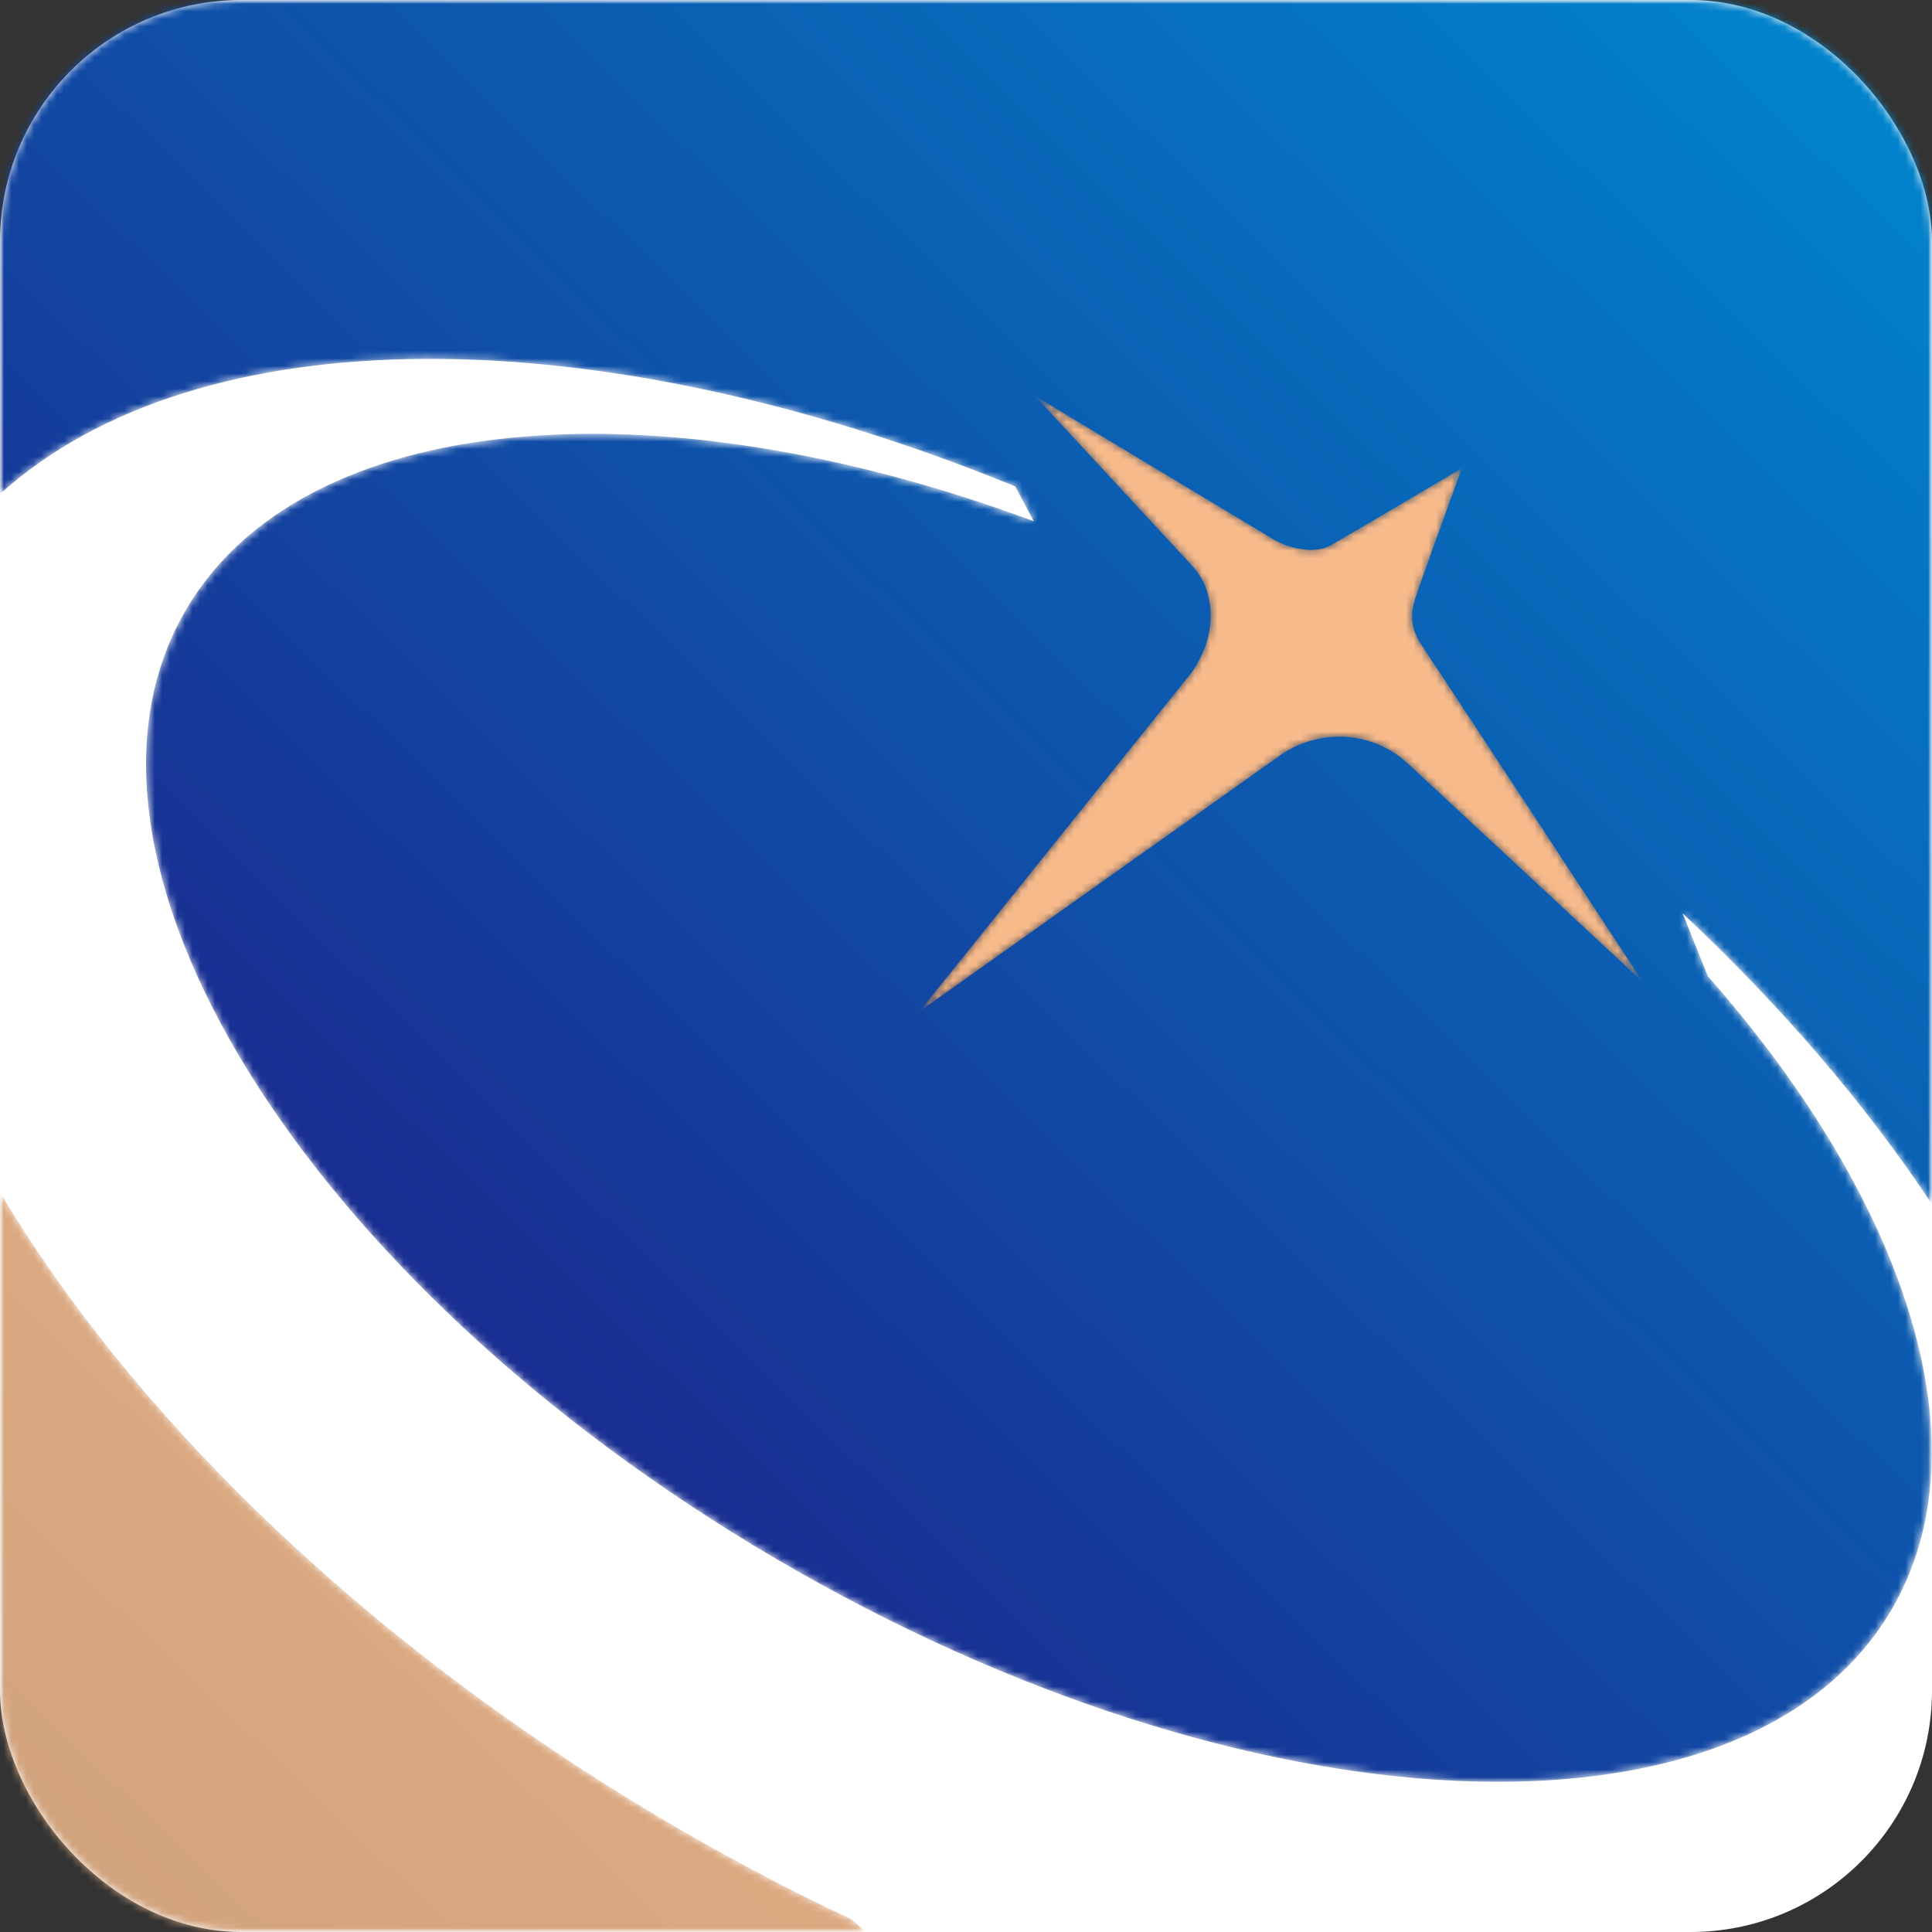 <?xml version="1.0" encoding="UTF-8"?>
<svg width="256px" height="256px" viewBox="0 0 256 256" version="1.1" xmlns="http://www.w3.org/2000/svg" xmlns:xlink="http://www.w3.org/1999/xlink">
    <rect x="0" y="0" width="256" height="256" fill="#333333" stroke="none"/>
    <title>财信logo_256</title>
    <defs>
        <rect id="path-1" x="0" y="0" width="256" height="256" rx="32"></rect>
        <path d="M0,98.015 L114.729,98.015 L112.877,96.356 C103.015,91.732 93.108,86.401 83.318,80.38 L83.318,80.38 C45.963,57.387 16.973,28.469 0,0 L0,0 L0,98.015 Z" id="path-3"></path>
        <linearGradient x1="165.964%" y1="-53.555%" x2="8.695%" y2="86.884%" id="linearGradient-5">
            <stop stop-color="#F7BA8B" offset="0%"></stop>
            <stop stop-color="#D2A47E" offset="100%"></stop>
        </linearGradient>
        <path d="M0,0 L0,65.467 C26.266,41.718 79.029,41.787 134.519,64.449 L134.519,64.449 L136.984,69.07 C86.801,50.394 40.177,54.304 24.652,80.781 L24.652,80.781 C5.38,113.588 40.342,169.882 102.753,206.506 L102.753,206.506 C165.147,243.104 231.327,246.186 250.596,213.358 L250.596,213.358 C263.303,191.74 252.8,159.382 226.3,129.353 L226.3,129.353 L222.958,121.032 C236.21,133.45 247.324,146.488 256,159.571 L256,159.571 L256,0 L0,0 Z" id="path-6"></path>
        <linearGradient x1="12.405%" y1="80.865%" x2="94.87%" y2="2.583%" id="linearGradient-8">
            <stop stop-color="#1D2088" offset="0%"></stop>
            <stop stop-color="#0086CD" offset="100%"></stop>
        </linearGradient>
        <path d="M36.197,22.566 C36.338,22.71 36.483,22.873 36.576,23.038 L36.576,23.038 L36.6,23.038 C36.624,23.063 36.645,23.087 36.645,23.111 L36.645,23.111 C37.503,24.176 38.072,25.435 38.352,26.783 L38.352,26.783 C38.948,29.393 38.497,32.332 37.124,34.914 L37.124,34.914 C36.745,35.721 36.221,36.504 35.628,37.214 L35.628,37.214 L0,81.587 L47.669,47.742 C49.379,46.504 51.276,45.725 53.218,45.391 L53.218,45.391 C57.315,44.632 61.562,45.794 64.666,48.663 L64.666,48.663 L79.622,62.553 L79.67,62.601 L95.884,77.677 C95.694,77.37 93.677,74.287 90.742,69.808 L90.742,69.808 C87.822,65.398 84.032,59.591 80.239,53.787 L80.239,53.787 C80.215,53.759 80.191,53.759 80.191,53.735 L80.191,53.735 C78.911,51.791 77.611,49.828 76.373,47.931 L76.373,47.931 C75.166,46.104 74.007,44.325 72.914,42.642 L72.914,42.642 L72.893,42.642 C70.332,38.732 68.077,35.294 66.49,32.9 L66.49,32.9 C65.142,30.862 64.997,28.918 65.804,26.594 L65.804,26.594 C67.318,22.138 71.894,9.576 71.894,9.576 L71.894,9.576 C71.894,9.576 58.811,17.328 54.521,19.79 L54.521,19.79 C52.459,21 48.973,20.242 46.938,19.011 L46.938,19.011 L15.317,0 L36.197,22.566 Z" id="path-9"></path>
        <linearGradient x1="-3.907%" y1="102.47%" x2="81.655%" y2="27.535%" id="linearGradient-11">
            <stop stop-color="#231916" offset="0%"></stop>
            <stop stop-color="#3F3B3A" offset="100%"></stop>
        </linearGradient>
        <path d="M36.197,22.566 C36.338,22.71 36.483,22.873 36.576,23.038 L36.576,23.038 L36.6,23.038 C36.624,23.063 36.645,23.087 36.645,23.111 L36.645,23.111 C37.503,24.176 38.072,25.435 38.352,26.783 L38.352,26.783 C38.948,29.393 38.497,32.332 37.124,34.914 L37.124,34.914 C36.745,35.721 36.221,36.504 35.628,37.214 L35.628,37.214 L0,81.587 L47.669,47.742 C49.379,46.504 51.276,45.725 53.218,45.391 L53.218,45.391 C57.315,44.632 61.562,45.794 64.666,48.663 L64.666,48.663 L79.622,62.553 L79.67,62.601 L95.884,77.677 C95.694,77.37 93.677,74.287 90.742,69.808 L90.742,69.808 C87.822,65.398 84.032,59.591 80.239,53.787 L80.239,53.787 C80.215,53.759 80.191,53.759 80.191,53.735 L80.191,53.735 C78.911,51.791 77.611,49.828 76.373,47.931 L76.373,47.931 C75.166,46.104 74.007,44.325 72.914,42.642 L72.914,42.642 L72.893,42.642 C70.332,38.732 68.077,35.294 66.49,32.9 L66.49,32.9 C65.142,30.862 64.997,28.918 65.804,26.594 L65.804,26.594 C67.318,22.138 71.894,9.576 71.894,9.576 L71.894,9.576 C71.894,9.576 58.811,17.328 54.521,19.79 L54.521,19.79 C52.459,21 48.973,20.242 46.938,19.011 L46.938,19.011 L15.317,0 L36.197,22.566 Z" id="path-12"></path>
        <linearGradient x1="76.637%" y1="31.676%" x2="-111.542%" y2="199.043%" id="linearGradient-14">
            <stop stop-color="#F7BA8B" offset="0%"></stop>
            <stop stop-color="#F7BA8B" offset="100%"></stop>
        </linearGradient>
    </defs>
    <g id="财信logo_256" stroke="none" stroke-width="1" fill="none" fill-rule="evenodd">
        <g id="编组备份-2">
            <mask id="mask-2" fill="white">
                <use xlink:href="#path-1"></use>
            </mask>
            <use id="蒙版" fill="#FFFFFF" xlink:href="#path-1"></use>
            <g id="编组" mask="url(#mask-2)">
                <g transform="translate(0, 157.985)">
                    <mask id="mask-4" fill="white">
                        <use xlink:href="#path-3"></use>
                    </mask>
                    <g id="Clip-2"></g>
                    <path d="M0,98.015 L114.729,98.015 L112.877,96.356 C103.015,91.732 93.108,86.401 83.318,80.38 L83.318,80.38 C45.963,57.387 16.973,28.469 0,0 L0,0 L0,98.015 Z" id="Fill-1" fill="url(#linearGradient-5)" mask="url(#mask-4)"></path>
                </g>
                <g>
                    <mask id="mask-7" fill="white">
                        <use xlink:href="#path-6"></use>
                    </mask>
                    <g id="Clip-4"></g>
                    <path d="M0,0 L0,65.467 C26.266,41.718 79.029,41.787 134.519,64.449 L136.984,69.07 C86.801,50.394 40.177,54.304 24.652,80.781 C5.38,113.588 40.342,169.882 102.753,206.506 C165.147,243.104 231.327,246.186 250.596,213.358 C263.303,191.74 252.8,159.382 226.3,129.353 L222.958,121.032 C236.21,133.45 247.324,146.488 256,159.571 L256,0 L0,0 Z" id="Fill-3" fill="url(#linearGradient-8)" mask="url(#mask-7)"></path>
                </g>
                <g transform="translate(121.812, 52.456)">
                    <mask id="mask-10" fill="white">
                        <use xlink:href="#path-9"></use>
                    </mask>
                    <g id="Clip-6"></g>
                    <path d="M36.197,22.566 C36.338,22.71 36.483,22.873 36.576,23.038 L36.576,23.038 L36.6,23.038 C36.624,23.063 36.645,23.087 36.645,23.111 L36.645,23.111 C37.503,24.176 38.072,25.435 38.352,26.783 L38.352,26.783 C38.948,29.393 38.497,32.332 37.124,34.914 L37.124,34.914 C36.745,35.721 36.221,36.504 35.628,37.214 L35.628,37.214 L0,81.587 L47.669,47.742 C49.379,46.504 51.276,45.725 53.218,45.391 L53.218,45.391 C57.315,44.632 61.562,45.794 64.666,48.663 L64.666,48.663 L79.622,62.553 L79.67,62.601 L95.884,77.677 C95.694,77.37 93.677,74.287 90.742,69.808 L90.742,69.808 C87.822,65.398 84.032,59.591 80.239,53.787 L80.239,53.787 C80.215,53.759 80.191,53.759 80.191,53.735 L80.191,53.735 C78.911,51.791 77.611,49.828 76.373,47.931 L76.373,47.931 C75.166,46.104 74.007,44.325 72.914,42.642 L72.914,42.642 L72.893,42.642 C70.332,38.732 68.077,35.294 66.49,32.9 L66.49,32.9 C65.142,30.862 64.997,28.918 65.804,26.594 L65.804,26.594 C67.318,22.138 71.894,9.576 71.894,9.576 L71.894,9.576 C71.894,9.576 58.811,17.328 54.521,19.79 L54.521,19.79 C52.459,21 48.973,20.242 46.938,19.011 L46.938,19.011 L15.317,0 L36.197,22.566 Z" id="Fill-5" fill="url(#linearGradient-11)" mask="url(#mask-10)"></path>
                </g>
                <g transform="translate(121.812, 52.456)">
                    <mask id="mask-13" fill="white">
                        <use xlink:href="#path-12"></use>
                    </mask>
                    <g id="Clip-8"></g>
                    <path d="M36.197,22.566 C36.338,22.71 36.483,22.873 36.576,23.038 L36.576,23.038 L36.6,23.038 C36.624,23.063 36.645,23.087 36.645,23.111 L36.645,23.111 C37.503,24.176 38.072,25.435 38.352,26.783 L38.352,26.783 C38.948,29.393 38.497,32.332 37.124,34.914 L37.124,34.914 C36.745,35.721 36.221,36.504 35.628,37.214 L35.628,37.214 L0,81.587 L47.669,47.742 C49.379,46.504 51.276,45.725 53.218,45.391 L53.218,45.391 C57.315,44.632 61.562,45.794 64.666,48.663 L64.666,48.663 L79.622,62.553 L79.67,62.601 L95.884,77.677 C95.694,77.37 93.677,74.287 90.742,69.808 L90.742,69.808 C87.822,65.398 84.032,59.591 80.239,53.787 L80.239,53.787 C80.215,53.759 80.191,53.759 80.191,53.735 L80.191,53.735 C78.911,51.791 77.611,49.828 76.373,47.931 L76.373,47.931 C75.166,46.104 74.007,44.325 72.914,42.642 L72.914,42.642 L72.893,42.642 C70.332,38.732 68.077,35.294 66.49,32.9 L66.49,32.9 C65.142,30.862 64.997,28.918 65.804,26.594 L65.804,26.594 C67.318,22.138 71.894,9.576 71.894,9.576 L71.894,9.576 C71.894,9.576 58.811,17.328 54.521,19.79 L54.521,19.79 C52.459,21 48.973,20.242 46.938,19.011 L46.938,19.011 L15.317,0 L36.197,22.566 Z" id="Fill-7" fill="url(#linearGradient-14)" mask="url(#mask-13)"></path>
                </g>
            </g>
        </g>
    </g>
</svg>